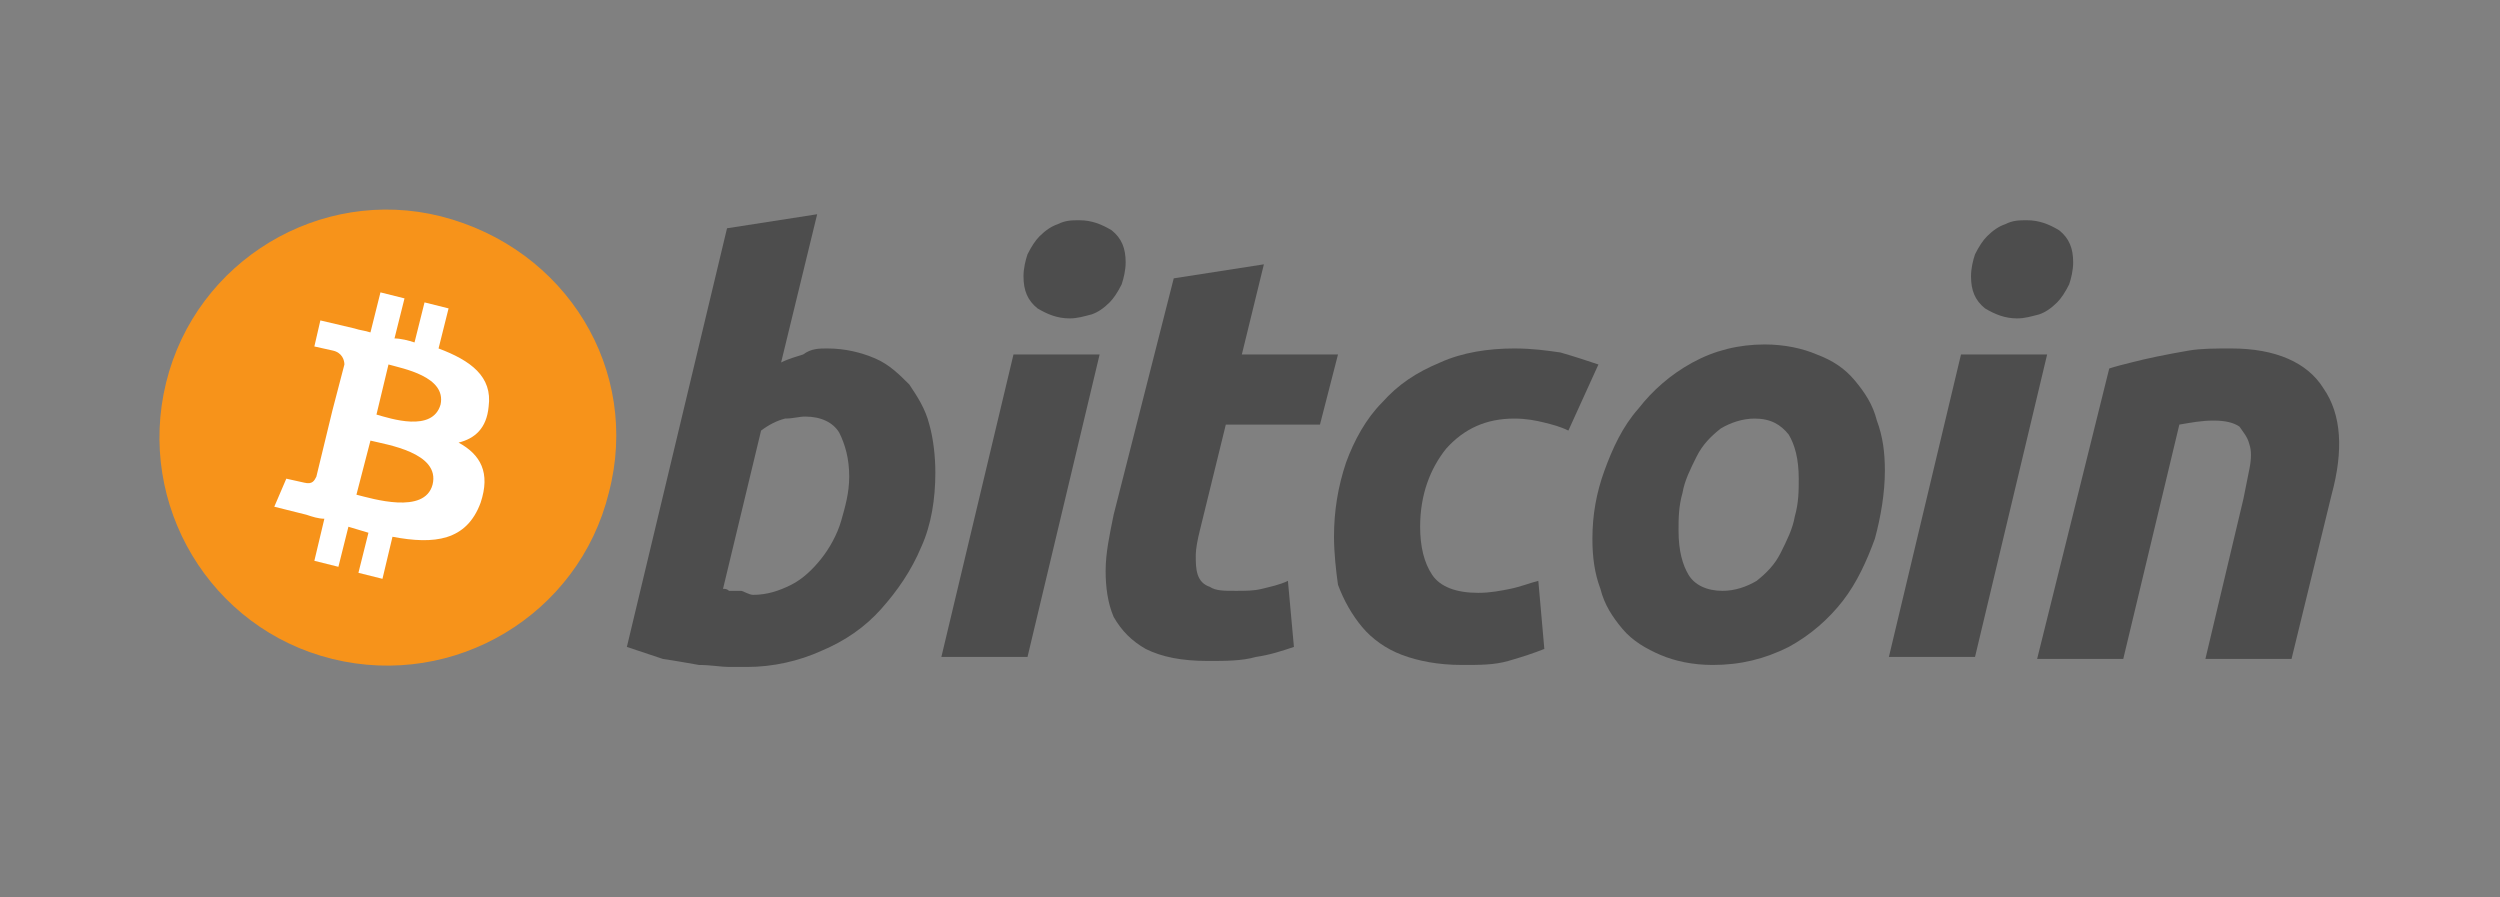 <?xml version="1.0" encoding="utf-8"?>
<!-- Generator: Adobe Illustrator 23.0.1, SVG Export Plug-In . SVG Version: 6.00 Build 0)  -->
<svg version="1.1" id="Layer_1" xmlns="http://www.w3.org/2000/svg" xmlns:xlink="http://www.w3.org/1999/xlink" x="0px" y="0px"
	 viewBox="0 0 124.8 44.8" style="enable-background:new 0 0 124.8 44.8;" xml:space="preserve">
<rect x="0" y="0" width="124.8" height="44.8" fill="#808080" stroke="none"/>
<style type="text/css">
	.st0{fill:#F7931A;}
	.st1{fill:#FFFFFF;}
	.st2{fill:#4D4D4D;}
</style>
<g transform="translate(-289.607,-317.505)">
	<path class="st0" d="M320,342.1c-1.5,6.1-7.7,9.8-13.8,8.3c-6.1-1.5-9.8-7.7-8.3-13.8c1.5-6.1,7.7-9.8,13.7-8.3
		C317.9,329.9,321.6,336,320,342.1z"/>
	<path class="st1" d="M314,337.8c0.2-1.5-0.9-2.3-2.5-2.9l0.5-2l-1.2-0.3l-0.5,2c-0.3-0.1-0.7-0.2-1-0.2l0.5-2l-1.2-0.3l-0.5,2
		c-0.3-0.1-0.5-0.1-0.8-0.2l0,0l-1.7-0.4l-0.3,1.3c0,0,0.9,0.2,0.9,0.2c0.5,0.1,0.6,0.5,0.6,0.7l-0.6,2.3c0,0,0.1,0,0.1,0
		c0,0-0.1,0-0.1,0l-0.8,3.3c-0.1,0.2-0.2,0.4-0.6,0.3c0,0-0.9-0.2-0.9-0.2l-0.6,1.4l1.6,0.4c0.3,0.1,0.6,0.2,0.9,0.2l-0.5,2.1
		l1.2,0.3l0.5-2c0.3,0.1,0.7,0.2,1,0.3l-0.5,2l1.2,0.3l0.5-2.1c2.1,0.4,3.7,0.2,4.4-1.7c0.5-1.5,0-2.4-1.1-3
		C313.3,339.4,313.9,338.9,314,337.8z M311.2,341.7c-0.4,1.5-3,0.7-3.8,0.5l0.7-2.7C308.9,339.7,311.6,340.1,311.2,341.7z
		 M311.6,337.7c-0.4,1.4-2.5,0.7-3.2,0.5l0.6-2.5C309.7,335.9,311.9,336.3,311.6,337.7z"/>
	<path class="st2" d="M330.9,334.9c0.9,0,1.7,0.2,2.4,0.5c0.7,0.3,1.2,0.8,1.7,1.3c0.4,0.6,0.8,1.2,1,2c0.2,0.7,0.3,1.6,0.3,2.4
		c0,1.3-0.2,2.6-0.7,3.7c-0.5,1.2-1.2,2.2-2,3.1c-0.8,0.9-1.8,1.6-3,2.1c-1.1,0.5-2.4,0.8-3.7,0.8c-0.2,0-0.5,0-0.9,0
		c-0.4,0-0.9-0.1-1.5-0.1c-0.6-0.1-1.1-0.2-1.8-0.3c-0.6-0.2-1.2-0.4-1.8-0.6l5-20.9l4.5-0.7l-1.8,7.4c0.4-0.2,0.8-0.3,1.1-0.4
		C330.1,334.9,330.5,334.9,330.9,334.9L330.9,334.9z M327.2,347.2c0.7,0,1.3-0.2,1.9-0.5c0.6-0.3,1.1-0.8,1.5-1.3
		c0.4-0.5,0.8-1.2,1-1.9c0.2-0.7,0.4-1.4,0.4-2.2c0-0.9-0.2-1.6-0.5-2.2c-0.3-0.5-0.9-0.8-1.7-0.8c-0.3,0-0.6,0.1-1,0.1
		c-0.4,0.1-0.8,0.3-1.2,0.6l-1.9,7.9c0.1,0,0.2,0,0.3,0.1c0.1,0,0.2,0,0.3,0c0.1,0,0.2,0,0.3,0S327,347.2,327.2,347.2L327.2,347.2z"
		/>
	<path class="st2" d="M340.9,350.3h-4.3l3.6-15.1h4.3L340.9,350.3z M343,333.4c-0.6,0-1.1-0.2-1.6-0.5c-0.5-0.4-0.7-0.9-0.7-1.6
		c0-0.4,0.1-0.8,0.2-1.1c0.2-0.4,0.4-0.7,0.6-0.9c0.3-0.3,0.6-0.5,0.9-0.6c0.4-0.2,0.7-0.2,1.1-0.2c0.6,0,1.1,0.2,1.6,0.5
		c0.5,0.4,0.7,0.9,0.7,1.6c0,0.4-0.1,0.8-0.2,1.1c-0.2,0.4-0.4,0.7-0.6,0.9c-0.3,0.3-0.6,0.5-0.9,0.6
		C343.7,333.3,343.4,333.4,343,333.4z"/>
	<path class="st2" d="M348.2,331.4l4.5-0.7l-1.1,4.5h4.8l-0.9,3.5h-4.7l-1.3,5.3c-0.1,0.4-0.2,0.9-0.2,1.2c0,0.4,0,0.7,0.1,1
		c0.1,0.3,0.3,0.5,0.6,0.6c0.3,0.2,0.7,0.2,1.3,0.2c0.5,0,0.9,0,1.3-0.1c0.4-0.1,0.9-0.2,1.3-0.4l0.3,3.3c-0.6,0.2-1.2,0.4-1.9,0.5
		c-0.7,0.2-1.5,0.2-2.4,0.2c-1.3,0-2.3-0.2-3.1-0.6c-0.7-0.4-1.2-0.9-1.6-1.6c-0.3-0.7-0.4-1.5-0.4-2.3c0-0.9,0.2-1.8,0.4-2.8
		L348.2,331.4L348.2,331.4z"/>
	<path class="st2" d="M356.2,344.3c0-1.3,0.2-2.5,0.6-3.7c0.4-1.1,1-2.2,1.8-3c0.8-0.9,1.7-1.5,2.9-2c1.1-0.5,2.4-0.7,3.7-0.7
		c0.9,0,1.6,0.1,2.3,0.2c0.7,0.2,1.3,0.4,1.9,0.6l-1.5,3.3c-0.4-0.2-0.8-0.3-1.2-0.4c-0.4-0.1-0.9-0.2-1.5-0.2
		c-1.4,0-2.5,0.5-3.4,1.5c-0.8,1-1.3,2.3-1.3,3.9c0,1,0.2,1.8,0.6,2.4c0.4,0.6,1.2,0.9,2.3,0.9c0.6,0,1.1-0.1,1.6-0.2
		c0.5-0.1,1-0.3,1.4-0.4l0.3,3.4c-0.5,0.2-1.1,0.4-1.8,0.6c-0.7,0.2-1.4,0.2-2.3,0.2c-1.2,0-2.2-0.2-3-0.5c-0.8-0.3-1.5-0.8-2-1.4
		c-0.5-0.6-0.9-1.3-1.2-2.1C356.3,346,356.2,345.1,356.2,344.3z"/>
	<path class="st2" d="M375.1,350.7c-1,0-1.9-0.2-2.6-0.5c-0.7-0.3-1.4-0.7-1.9-1.3c-0.5-0.6-0.9-1.2-1.1-2c-0.3-0.8-0.4-1.6-0.4-2.5
		c0-1.2,0.2-2.3,0.6-3.4c0.4-1.1,0.9-2.2,1.7-3.1c0.7-0.9,1.6-1.7,2.7-2.3c1.1-0.6,2.3-0.9,3.6-0.9c1,0,1.9,0.2,2.6,0.5
		c0.8,0.3,1.4,0.7,1.9,1.3c0.5,0.6,0.9,1.2,1.1,2c0.3,0.8,0.4,1.6,0.4,2.5c0,1.1-0.2,2.3-0.5,3.4c-0.4,1.1-0.9,2.2-1.6,3.1
		c-0.7,0.9-1.6,1.7-2.7,2.3C377.7,350.4,376.5,350.7,375.1,350.7z M377.2,338.4c-0.6,0-1.2,0.2-1.7,0.5c-0.5,0.4-0.9,0.8-1.2,1.4
		c-0.3,0.6-0.6,1.2-0.7,1.8c-0.2,0.7-0.2,1.3-0.2,1.9c0,1,0.2,1.7,0.5,2.2c0.3,0.5,0.9,0.8,1.7,0.8c0.6,0,1.2-0.2,1.7-0.5
		c0.5-0.4,0.9-0.8,1.2-1.4c0.3-0.6,0.6-1.2,0.7-1.8c0.2-0.7,0.2-1.3,0.2-1.9c0-1-0.2-1.7-0.5-2.2C378.5,338.7,378,338.4,377.2,338.4
		L377.2,338.4z"/>
	<path class="st2" d="M388.2,350.3h-4.3l3.6-15.1h4.3L388.2,350.3z M390.3,333.4c-0.6,0-1.1-0.2-1.6-0.5c-0.5-0.4-0.7-0.9-0.7-1.6
		c0-0.4,0.1-0.8,0.2-1.1c0.2-0.4,0.4-0.7,0.6-0.9c0.3-0.3,0.6-0.5,0.9-0.6c0.4-0.2,0.7-0.2,1.1-0.2c0.6,0,1.1,0.2,1.6,0.5
		c0.5,0.4,0.7,0.9,0.7,1.6c0,0.4-0.1,0.8-0.2,1.1c-0.2,0.4-0.4,0.7-0.6,0.9c-0.3,0.3-0.6,0.5-0.9,0.6
		C391,333.3,390.7,333.4,390.3,333.4z"/>
	<path class="st2" d="M394.9,335.9c0.3-0.1,0.7-0.2,1.1-0.3c0.4-0.1,0.8-0.2,1.3-0.3c0.5-0.1,1-0.2,1.6-0.3c0.6-0.1,1.3-0.1,2.1-0.1
		c2.2,0,3.8,0.7,4.6,2c0.9,1.3,1,3.1,0.4,5.3l-2,8.2h-4.3l1.9-8c0.1-0.5,0.2-1,0.3-1.5c0.1-0.5,0.1-0.9,0-1.2
		c-0.1-0.4-0.3-0.6-0.5-0.9c-0.3-0.2-0.7-0.3-1.3-0.3c-0.6,0-1.1,0.1-1.7,0.2l-2.8,11.7h-4.3L394.9,335.9z"/>
</g>
</svg>
